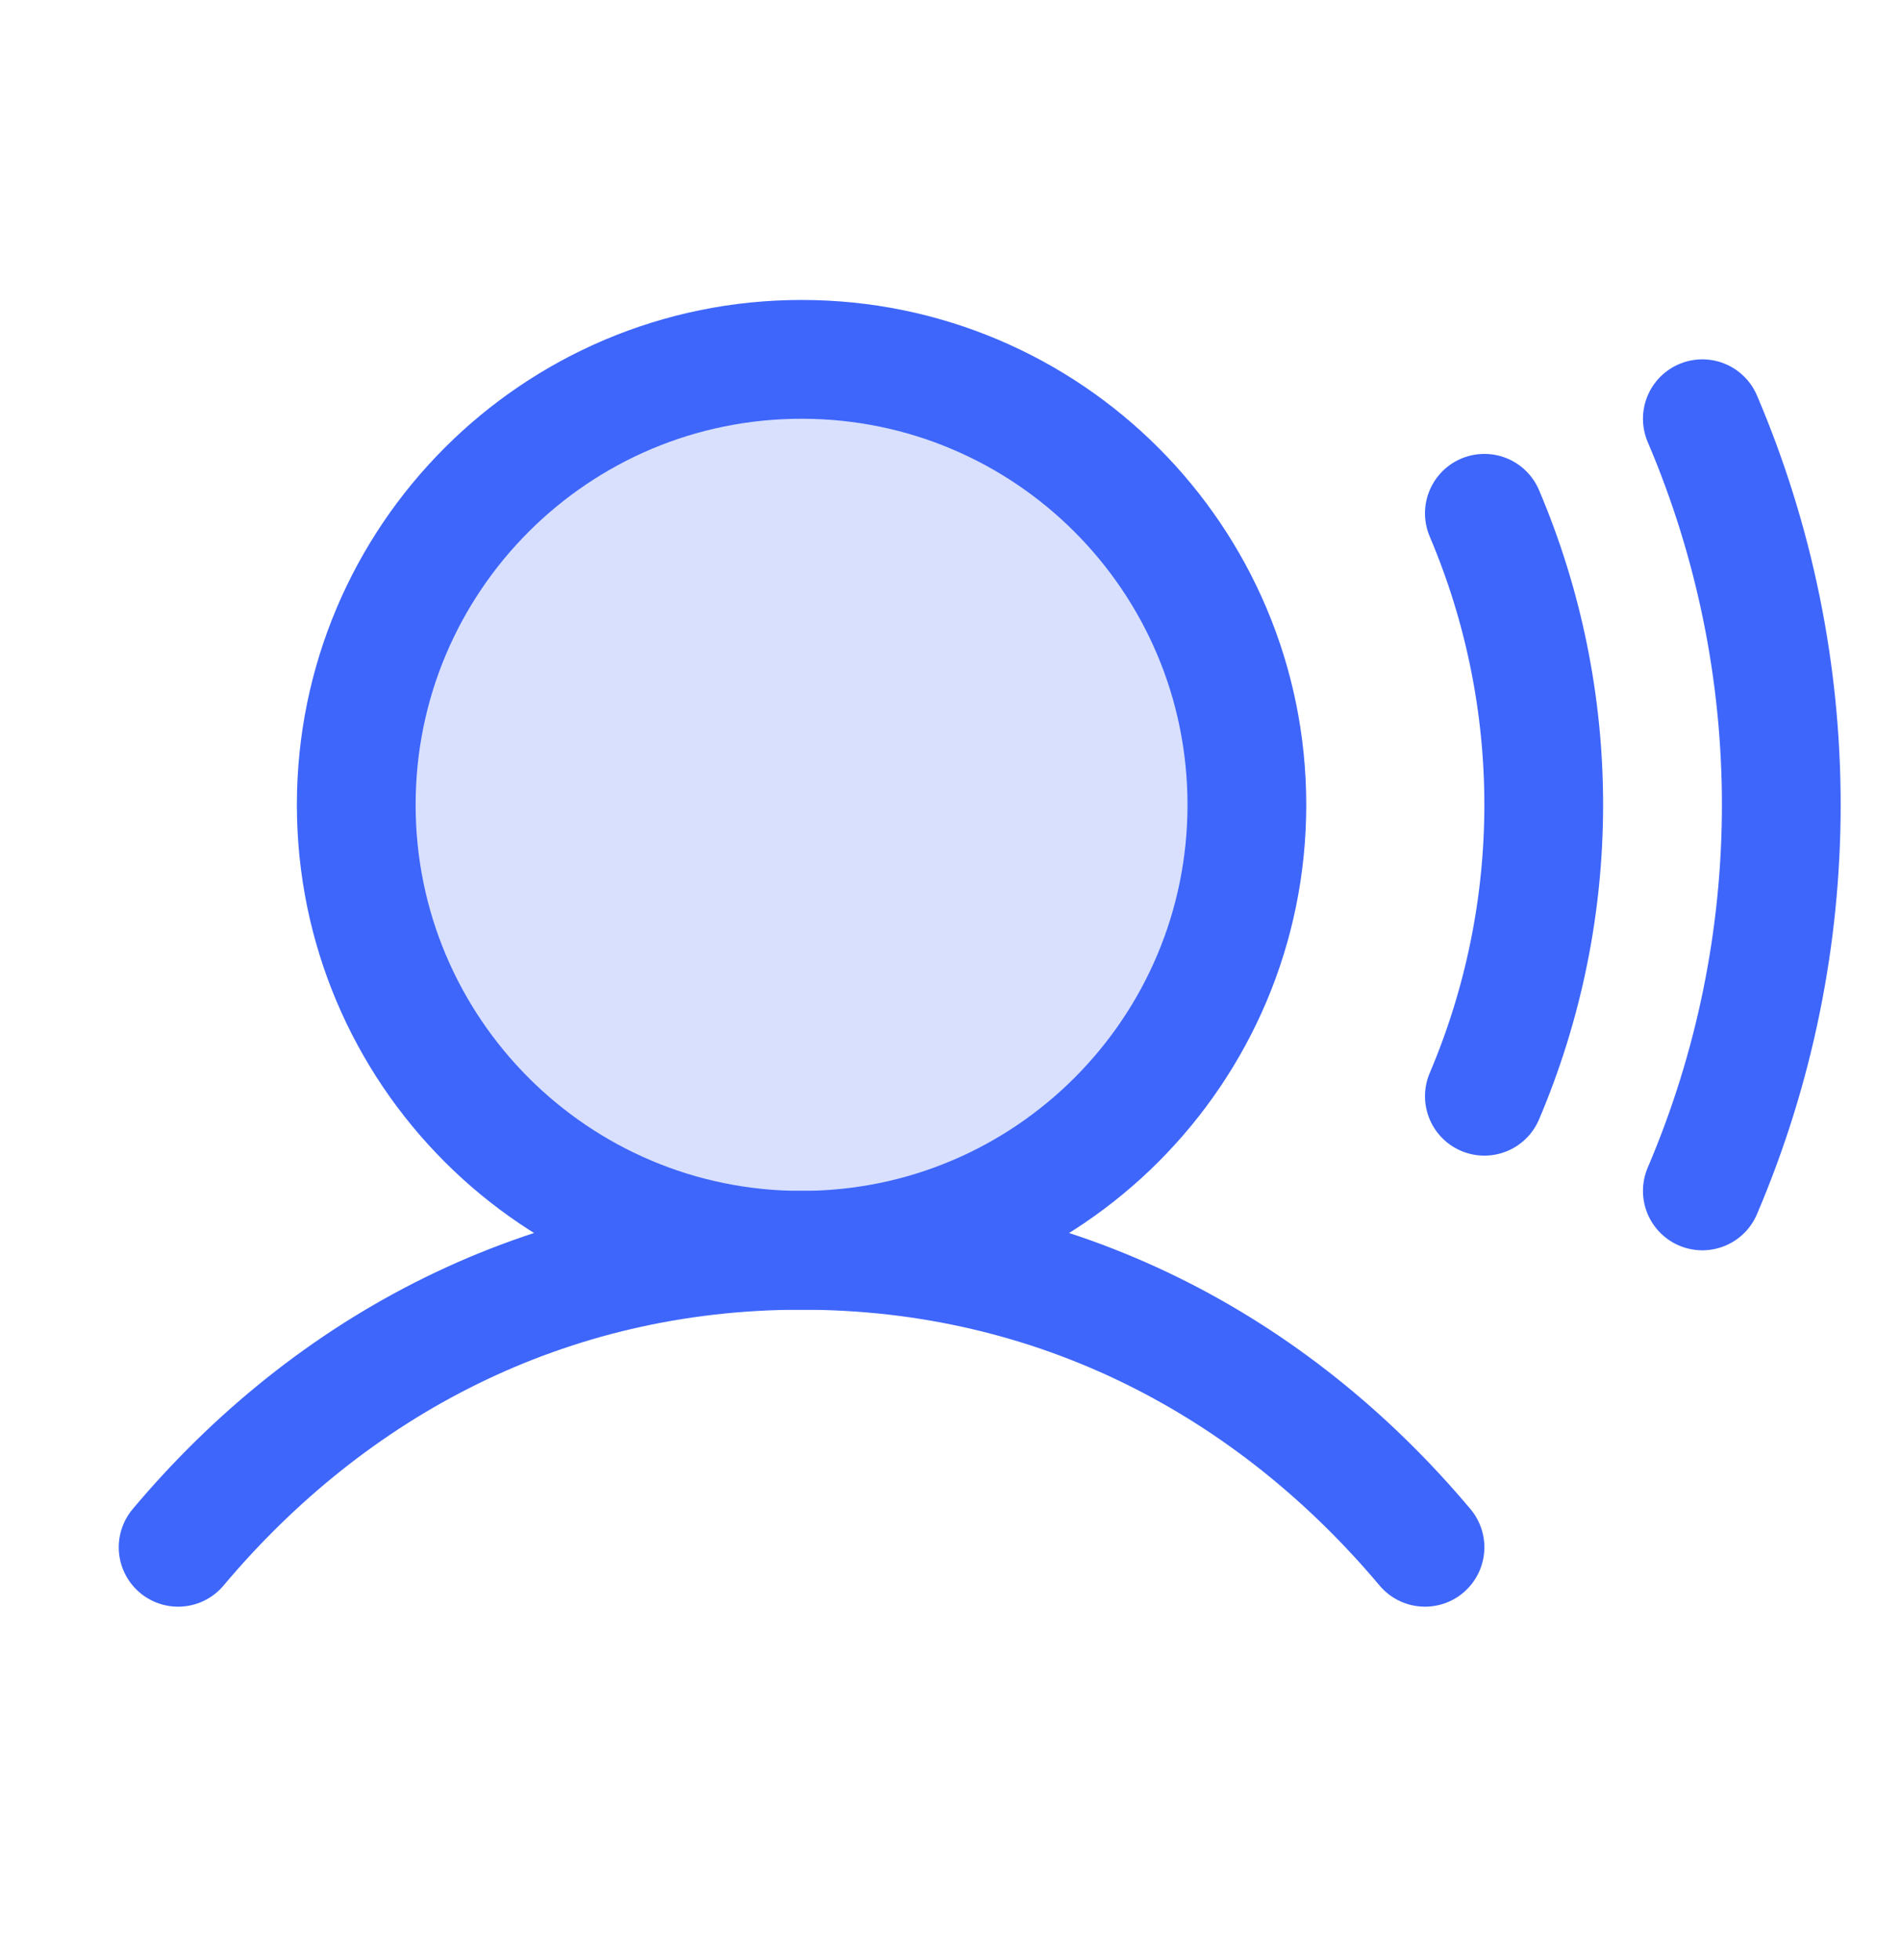 <svg width="32" height="33" viewBox="0 0 32 33" fill="none" xmlns="http://www.w3.org/2000/svg">
<path d="M6 13.55C6 9.407 9.357 6.05 13.5 6.05C17.643 6.05 21 9.407 21 13.55C21 17.692 17.643 21.05 13.5 21.05C9.357 21.05 6 17.692 6 13.55Z" fill="#3E66FB" fill-opacity="0.2"/>
<path d="M6 13.55C6 9.407 9.357 6.05 13.5 6.05C17.643 6.05 21 9.407 21 13.55C21 17.692 17.643 21.05 13.5 21.05C9.357 21.05 6 17.692 6 13.55Z" stroke="#3E66FB" stroke-width="2" stroke-linecap="round" stroke-linejoin="round"/>
<path d="M3 26.05C5.569 22.994 9.195 21.05 13.5 21.05C17.805 21.05 21.431 22.994 24 26.05" stroke="#3E66FB" stroke-width="2" stroke-linecap="round" stroke-linejoin="round"/>
<path d="M25 8.642C26.333 11.778 26.333 15.32 25 18.456" stroke="#3E66FB" stroke-width="2" stroke-linecap="round" stroke-linejoin="round"/>
<path d="M28.671 7.05C30.444 11.202 30.444 15.898 28.671 20.05" stroke="#3E66FB" stroke-width="2" stroke-linecap="round" stroke-linejoin="round"/>
</svg>
